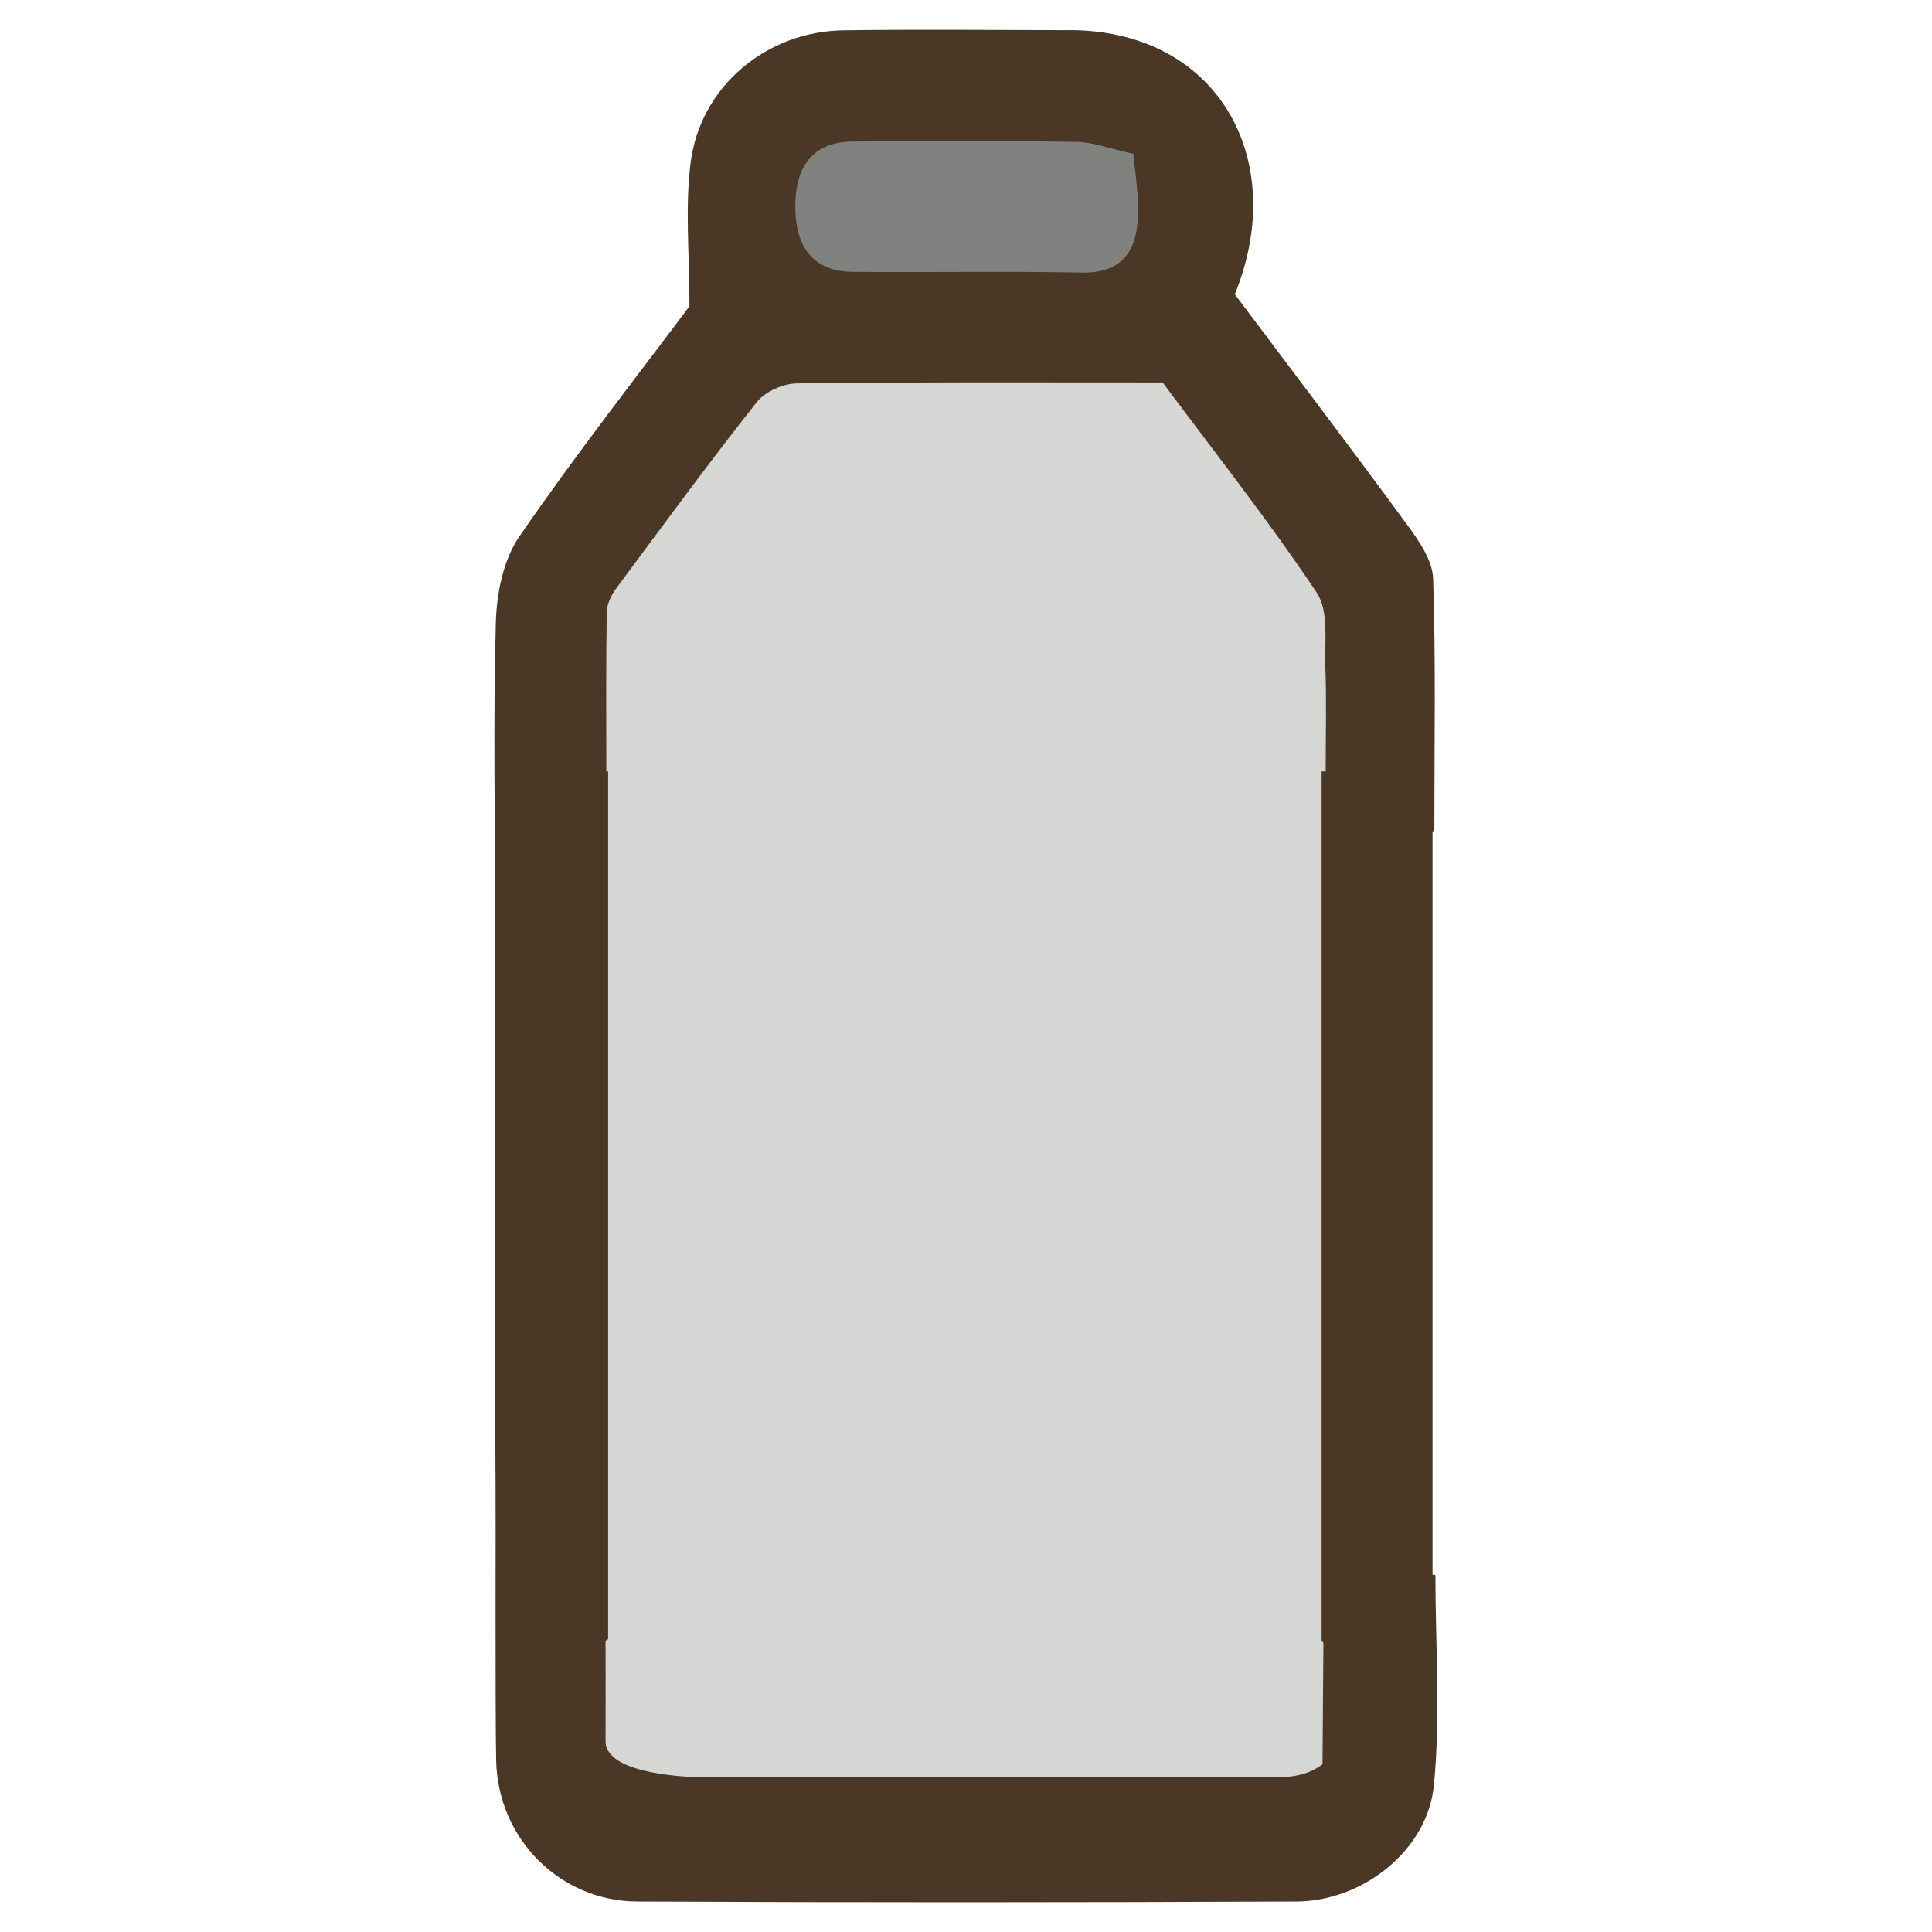 <?xml version="1.0" encoding="UTF-8"?>
<svg id="fill_emptybottle" xmlns="http://www.w3.org/2000/svg" viewBox="0 0 128 128">
  <path d="M94.91,55.14v49.2c.06,0,.13,0,.19,0,0,4.65.35,9.33-.1,13.94-.42,4.31-4.71,7.68-9.1,7.7-14.56.06-29.13.07-43.69,0-5.09-.02-9.25-4.14-9.34-9.39-.07-3.88-.02-16.15-.04-18.39-.07-12.46-.03-24.91-.03-37.37,0-6.53-.13-13.06.05-19.58.05-1.92.49-4.14,1.54-5.68,3.73-5.43,7.8-10.62,11.29-15.28,0-3.47-.3-6.51.07-9.47.62-5.07,5.01-8.74,10.13-8.81,4.89-.07,9.77-.02,14.66-.01,10.06-.18,14.94,8.48,11.27,17.5,3.88,5.17,7.7,10.19,11.42,15.27.78,1.06,1.68,2.35,1.72,3.57.18,5.51.08,11.03.08,16.55-.04.09-.08.18-.12.28Z" style="fill: #4a3726; stroke-width: 0px;"/>
  <path d="M87.56,51.11v57.6s.08.09.12.13c-.02,2.69-.04,5.37-.06,8.05-1.24.95-2.69.87-4.13.87-12.17-.01-24.34-.01-36.51,0-1.22.01-6.87-.16-6.86-2.4.01-2.27,0-4.54,0-6.66.06-.04.12-.08.17-.11v-57.48h-.12c0-3.52-.03-7.04.03-10.55.01-.53.29-1.13.62-1.57,3.07-4.14,6.12-8.3,9.32-12.35.55-.7,1.76-1.23,2.67-1.24,7.94-.1,15.89-.06,24.22-.06,3.48,4.68,7.04,9.18,10.21,13.93.83,1.25.5,3.32.57,5.01.08,2.2.02,4.4.02,6.83h-.27Z" style="fill: #d6d6d5; stroke-width: 0px;"/>
  <path d="M75.08,10.19c.38,3.41,1.26,7.98-3.43,7.87-5.06-.1-10.12,0-15.17-.05-2.53-.03-3.78-1.53-3.79-4.32,0-2.77,1.25-4.29,3.78-4.31,4.96-.05,9.93-.06,14.89.02,1.08.02,2.16.45,3.73.79Z" style="fill: #7f827e; stroke-width: 0px;"/>
</svg>